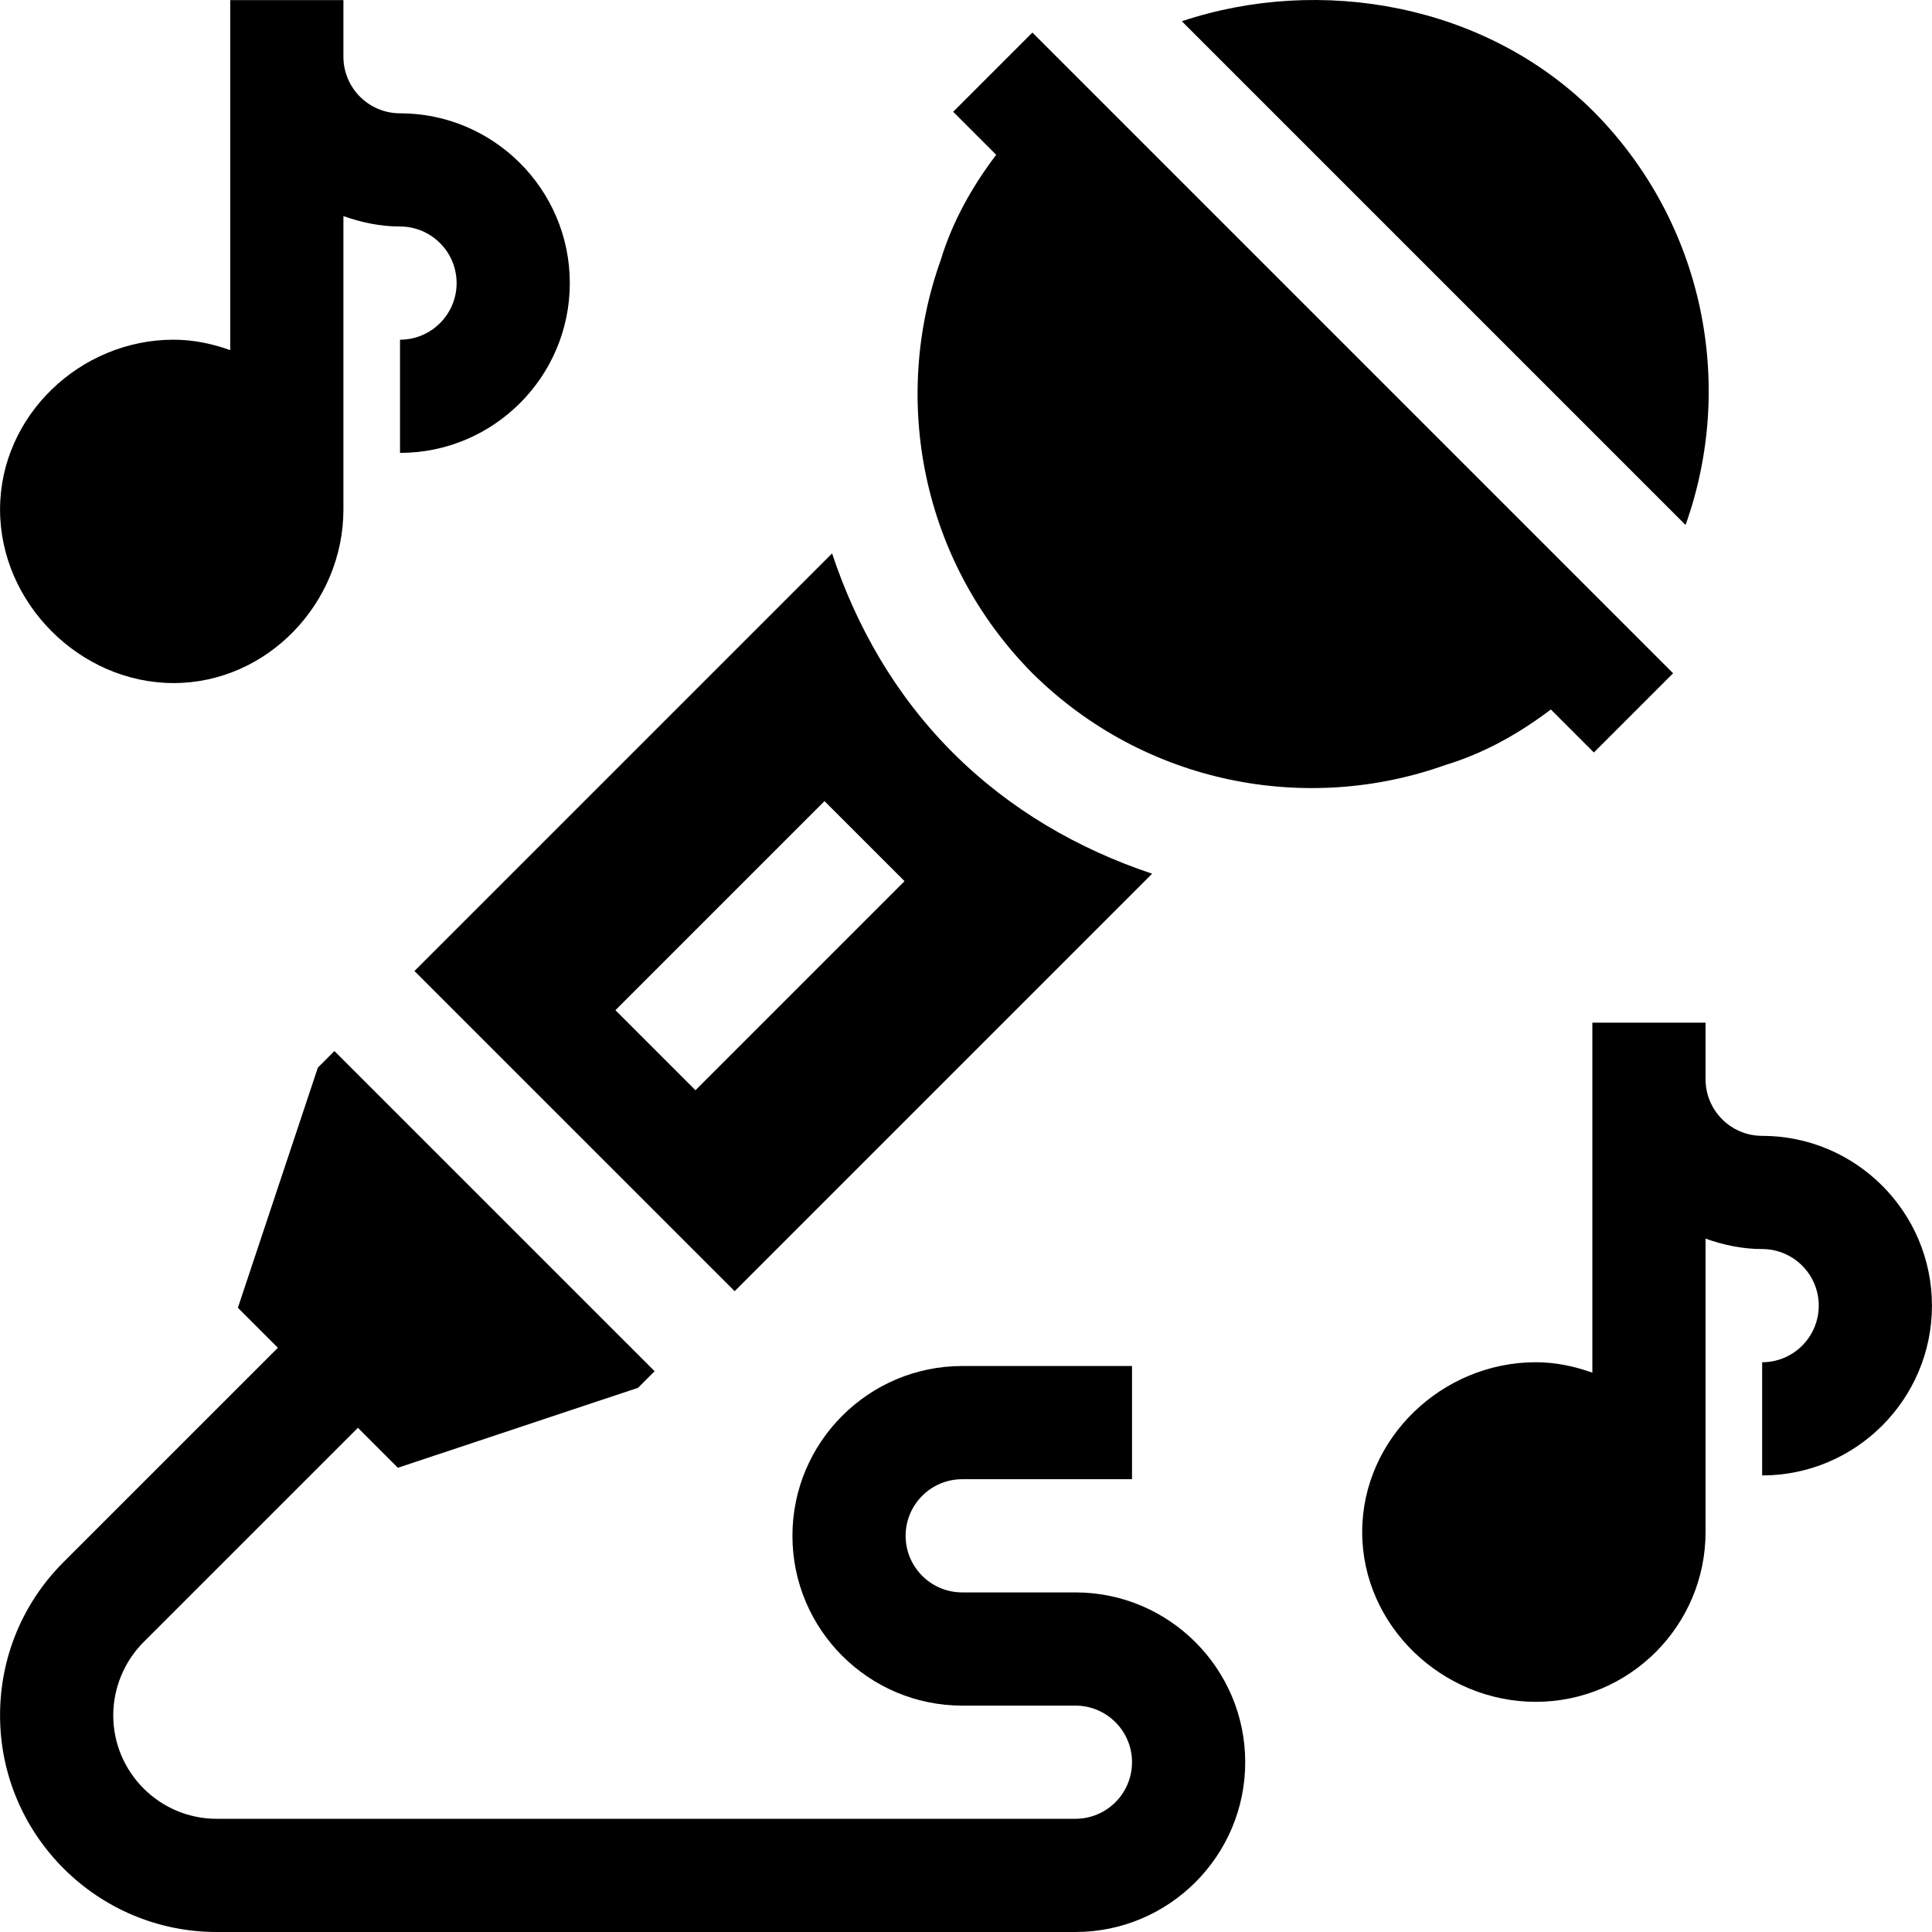 <svg id="Capa_1" enable-background="new 0 0 512.028 512.028" viewBox="0 0 512.028 512.028" xmlns="http://www.w3.org/2000/svg"><path d="m446.714 139.128c13.2-36.899 5.101-79.799-24.3-109.499-28.499-28.5-72.299-36.301-109.199-24.001z"/><path d="m383.114 202.728c9.901-2.999 19.2-8.099 27.9-14.7l11.4 11.4 21-21c-6.892-6.892-180.053-180.053-169.799-169.799l-21 21 11.4 11.4c-6.601 8.699-11.7 17.999-14.7 27.9-13.2 36.899-5.101 79.799 24.3 109.499 29.699 29.401 72.599 37.5 109.499 24.3z"/><path d="m57.436 512.028h227.578c24.814 0 45-20.186 45-45s-20.186-45-45-45h-30c-8.276 0-15-6.724-15-15s6.724-15 15-15h45v-30h-45c-24.814 0-45 20.186-45 45s20.186 45 45 45h30c8.276 0 15 6.724 15 15s-6.724 15-15 15h-227.578c-15.117 0-27.422-12.305-27.422-27.422 0-7.222 2.93-14.297 8.027-19.395l56.819-56.808 10.593 10.593 63.647-21.196 4.393-4.393-84.862-84.855-4.389 4.389-21.196 63.647 10.604 10.604-56.819 56.808c-10.84 10.84-16.816 25.269-16.816 40.605-.001 31.657 25.751 57.423 57.421 57.423z"/><path d="m46.014 181.028c24.814 0 45-21.186 45-46v-77.763c4.715 1.681 9.716 2.763 15 2.763 8.276 0 15 6.724 15 15s-6.724 15-15 15v30c24.814 0 45-20.186 45-45s-20.186-45-45-45c-8.276 0-15-6.724-15-15v-15h-30v92.763c-4.715-1.681-9.716-2.763-15-2.763-24.814 0-46 20.186-46 45s21.186 46 46 46z"/><path d="m452.014 271.028h-30v92.763c-4.715-1.681-9.716-2.763-15-2.763-24.814 0-46 20.186-46 45s21.186 45 46 45 45-20.186 45-45v-77.763c4.715 1.681 9.716 2.763 15 2.763 8.276 0 15 6.724 15 15s-6.724 15-15 15v30c24.814 0 45-20.186 45-45s-20.186-45-45-45c-8.276 0-15-6.724-15-15z"/><path d="m220.521 146.663-110.678 110.678 84.862 84.855 110.642-110.642c-19.596-6.535-37.751-17.02-52.797-32.047-15.313-15.321-25.627-33.565-32.029-52.844zm-36.209 142.279-21.211-21.211 55.412-55.412 21.211 21.211z"/></svg>
